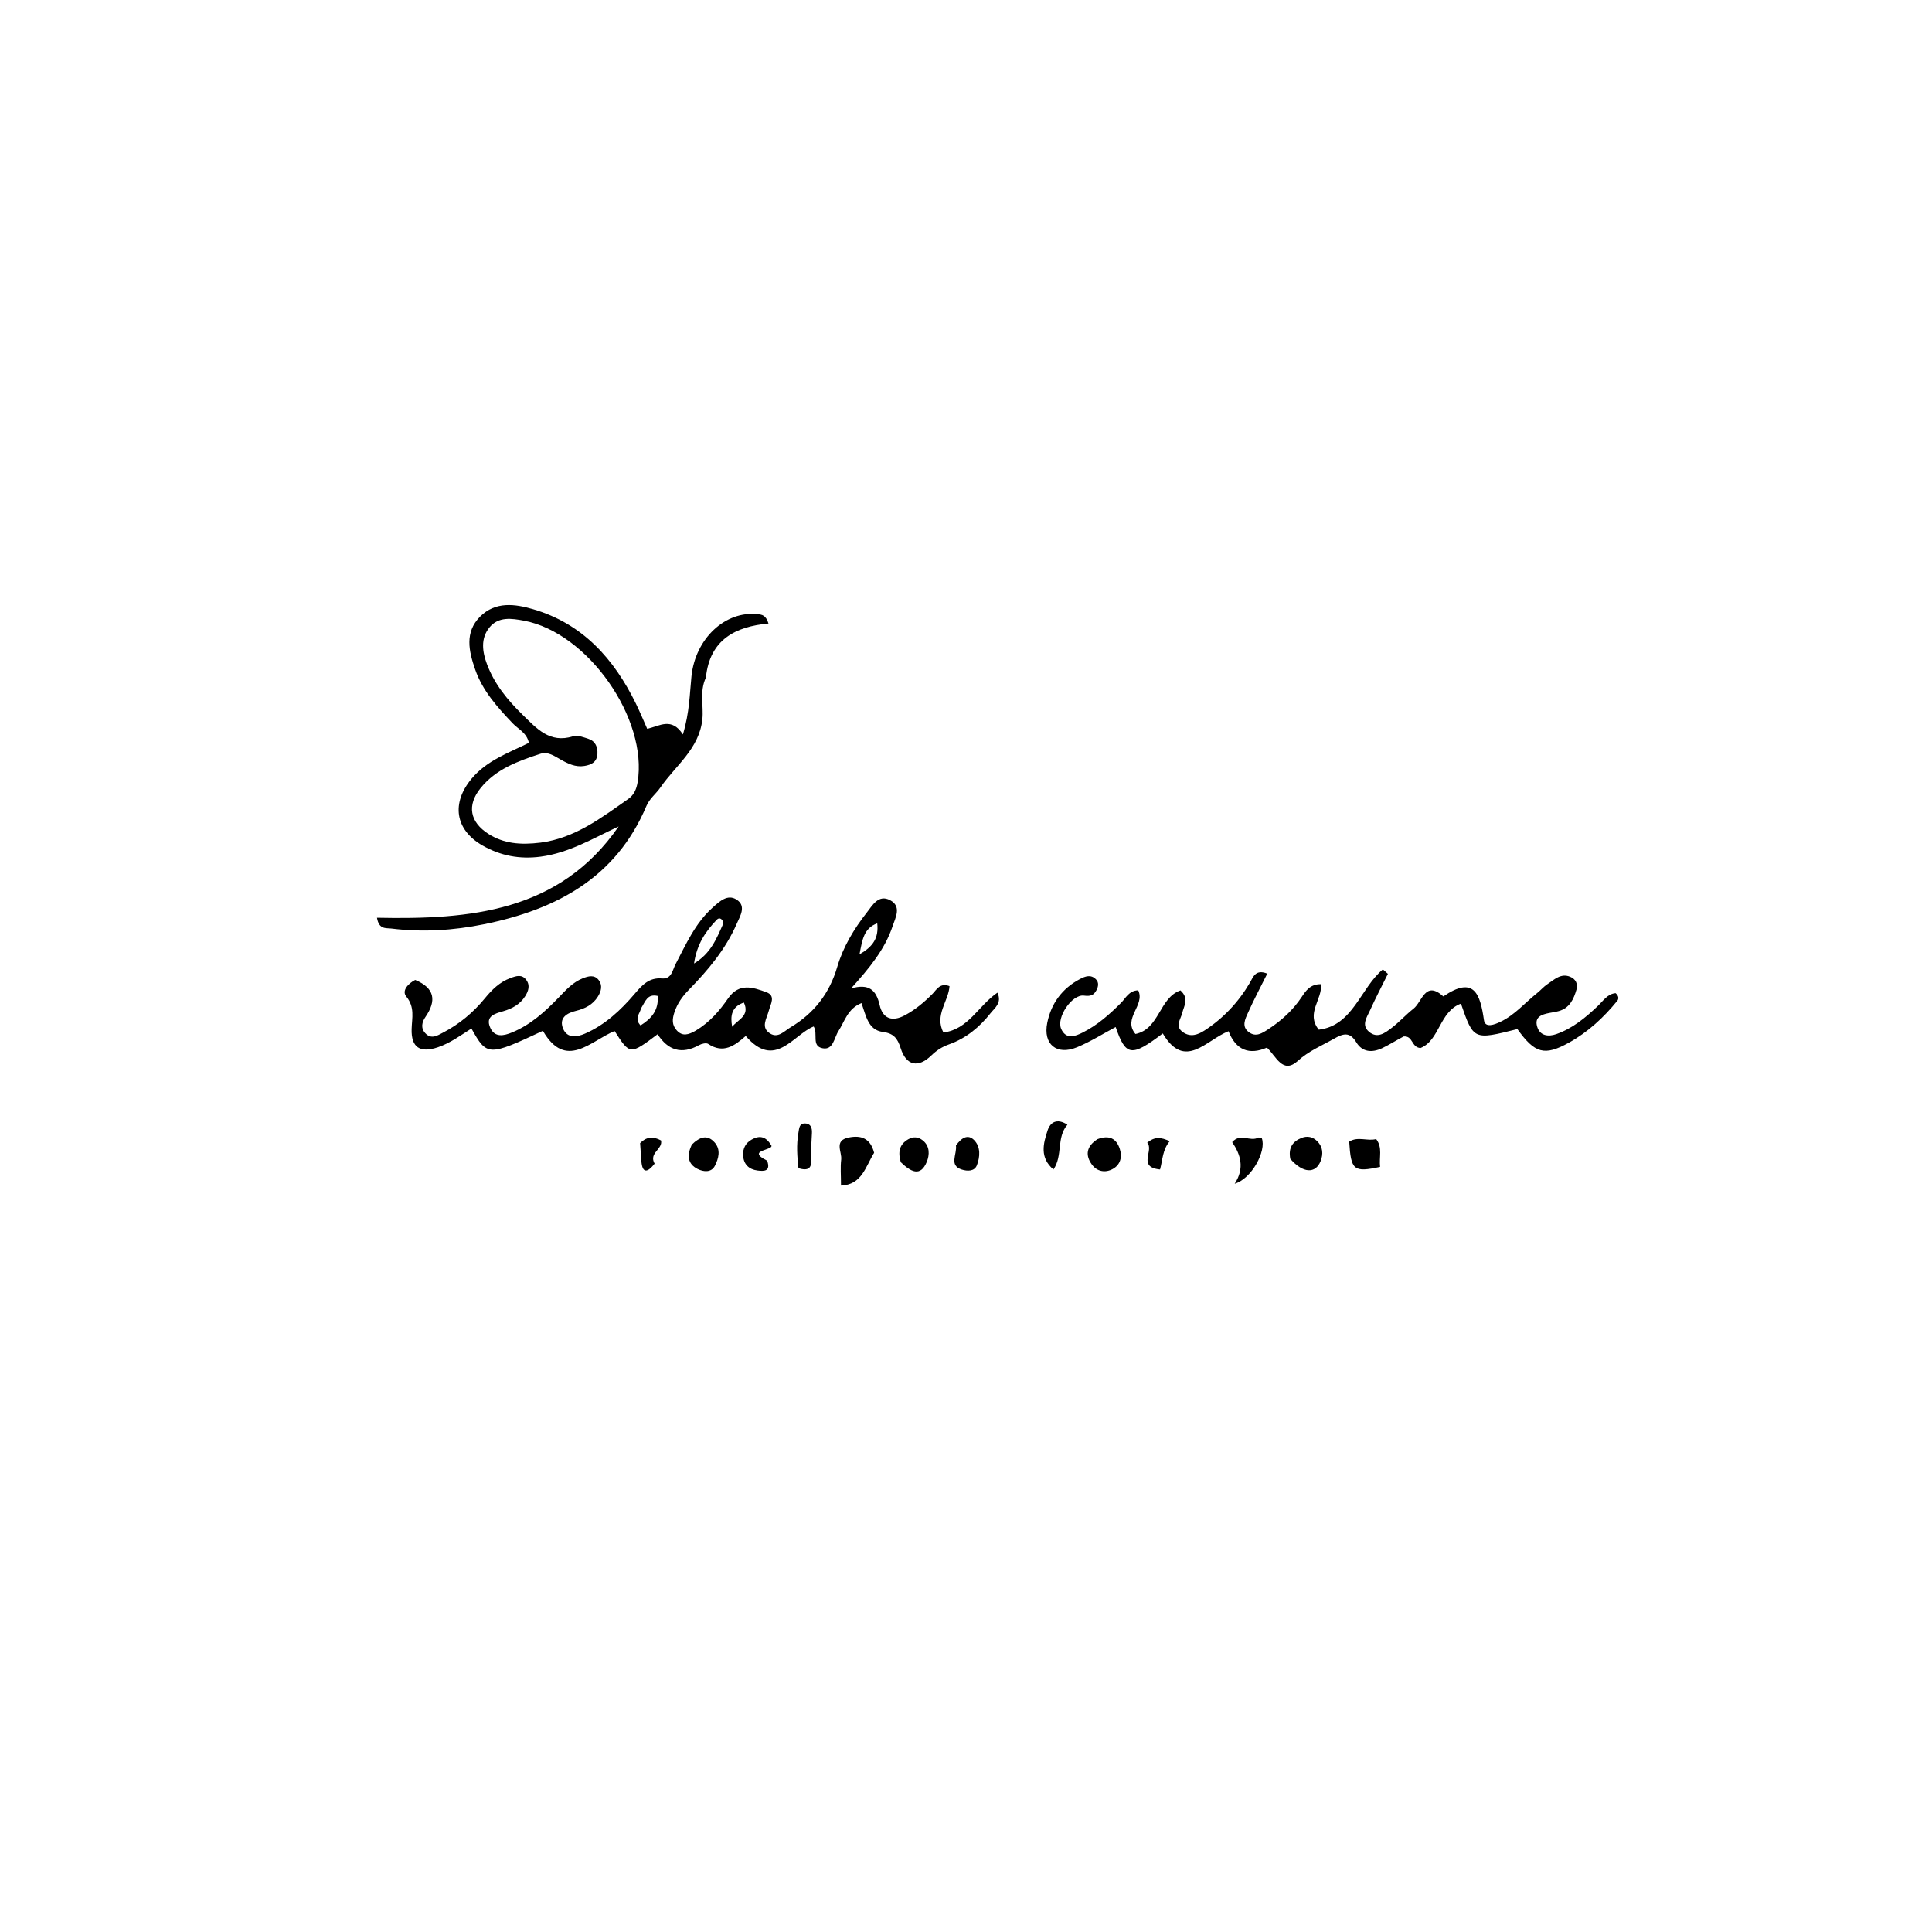 <svg version="1.1" id="Layer_1" xmlns="http://www.w3.org/2000/svg" xmlns:xlink="http://www.w3.org/1999/xlink" x="0px" y="0px"
	 width="100%" viewBox="0 0 496 496" enable-background="new 0 0 496 496" xml:space="preserve">
<path fill="#000000" opacity="1" stroke="none" 
	d="
M178.592,264.607 
	C182.265,262.405 184.751,259.445 186.928,256.307 
	C189.759,252.226 193.353,253.488 196.75,254.727 
	C199.247,255.638 197.81,257.802 197.375,259.475 
	C196.852,261.487 195.206,263.746 197.697,265.323 
	C199.771,266.636 201.354,264.689 203.035,263.684 
	C209.034,260.098 212.958,255.002 214.935,248.266 
	C216.453,243.097 219.228,238.501 222.529,234.287 
	C223.983,232.432 225.542,229.54 228.508,231.103 
	C231.519,232.69 229.923,235.504 229.158,237.786 
	C227.154,243.76 223.218,248.513 218.486,253.764 
	C223.082,252.442 224.957,254.152 225.835,258.037 
	C226.608,261.457 228.995,262.439 232.332,260.638 
	C235.015,259.19 237.282,257.295 239.4,255.147 
	C240.489,254.042 241.3,252.242 243.768,253.168 
	C243.54,257.037 239.861,260.584 242.197,265.071 
	C248.626,264.279 251.168,258.174 256.074,254.839 
	C257.303,257.494 255.343,258.789 254.296,260.12 
	C251.479,263.704 248.002,266.567 243.643,268.117 
	C241.871,268.748 240.446,269.657 239.081,270.985 
	C235.731,274.242 232.653,273.599 231.233,269.111 
	C230.42,266.541 229.429,265.294 226.647,264.926 
	C222.88,264.429 222.336,260.805 221.173,257.519 
	C217.596,258.944 216.861,262.212 215.233,264.741 
	C214.133,266.451 213.941,269.631 211.201,269.119 
	C208.248,268.568 210.082,265.423 208.894,263.519 
	C203.598,265.654 198.944,274.701 191.45,265.96 
	C188.647,268.445 185.706,270.608 181.814,267.998 
	C181.31,267.66 180.118,267.949 179.45,268.32 
	C174.982,270.798 171.481,269.64 168.825,265.517 
	C161.726,270.842 161.726,270.842 157.786,264.693 
	C151.613,267.219 145.273,274.829 139.376,264.639 
	C125.395,271.195 125.008,271.187 121.035,264.042 
	C118.266,265.805 115.584,267.786 112.447,268.852 
	C107.847,270.417 105.548,268.914 105.679,264.201 
	C105.759,261.295 106.554,258.576 104.296,255.818 
	C103.082,254.334 104.804,252.484 106.594,251.575 
	C111.607,253.67 112.132,256.856 109.208,261.11 
	C108.355,262.35 107.931,263.915 109.201,265.266 
	C110.74,266.901 112.297,265.852 113.74,265.101 
	C117.929,262.921 121.484,259.946 124.481,256.293 
	C126.29,254.088 128.265,252.118 131.054,251.093 
	C132.562,250.538 133.972,250.059 135.1,251.564 
	C136.156,252.973 135.657,254.444 134.822,255.763 
	C133.507,257.84 131.515,258.934 129.185,259.607 
	C127.101,260.21 124.498,260.854 125.879,263.879 
	C127.04,266.424 129.337,265.939 131.503,265.037 
	C136.232,263.07 139.921,259.729 143.408,256.109 
	C145.255,254.191 147.036,252.184 149.604,251.162 
	C151.063,250.582 152.595,250.174 153.707,251.62 
	C154.746,252.971 154.337,254.489 153.506,255.832 
	C152.198,257.947 150.177,258.953 147.807,259.529 
	C145.515,260.086 143.457,261.329 144.549,264.046 
	C145.608,266.679 148.19,266.228 150.172,265.363 
	C155.308,263.121 159.356,259.349 162.935,255.147 
	C164.851,252.897 166.63,250.917 169.934,251.195 
	C172.431,251.406 172.644,249.041 173.428,247.546 
	C176.136,242.387 178.48,237.008 182.948,233.012 
	C184.708,231.437 186.764,229.469 189.087,230.948 
	C191.697,232.611 189.998,235.191 189.107,237.232 
	C186.262,243.742 181.745,249.095 176.84,254.115 
	C175.165,255.829 173.881,257.635 173.13,259.922 
	C172.563,261.649 172.468,263.146 173.771,264.557 
	C175.215,266.121 176.733,265.668 178.592,264.607 
M185.735,237.005 
	C185.533,235.984 184.733,235.379 184.033,236.109 
	C181.202,239.059 178.903,242.351 178.185,247.356 
	C182.472,244.773 183.916,241.08 185.735,237.005 
M164.553,258.905 
	C164.284,260.246 162.765,261.486 164.446,263.255 
	C167.296,261.485 169.137,259.296 168.851,255.689 
	C166.181,255.093 165.748,257.005 164.553,258.905 
M225.213,237.05 
	C221.768,238.305 221.381,241.252 220.666,244.991 
	C224.181,243.022 225.631,240.741 225.213,237.05 
M190.976,257.38 
	C187.818,258.44 187.437,260.792 187.973,263.597 
	C189.468,261.722 192.567,260.794 190.976,257.38 
z"/>
<path fill="#000000" opacity="1" stroke="none" 
	d="
M181.223,173.947 
	C179.518,177.624 180.69,181.194 180.319,184.65 
	C179.498,192.302 173.421,196.522 169.545,202.167 
	C168.431,203.791 166.766,204.993 165.958,206.91 
	C158.169,225.398 142.778,233.51 124.273,237.28 
	C116.399,238.884 108.446,239.375 100.441,238.381 
	C99.066,238.211 97.299,238.685 96.779,235.614 
	C120.623,236.118 143.655,234.139 158.824,212.181 
	C152.308,215.195 146.125,218.97 138.773,219.934 
	C133.412,220.636 128.485,219.705 123.865,217.061 
	C116.81,213.022 115.819,206.17 121.112,199.863 
	C125.014,195.213 130.57,193.28 135.776,190.71 
	C135.246,188.127 133.056,187.209 131.632,185.709 
	C127.708,181.578 123.904,177.373 121.995,171.887 
	C120.368,167.21 119.229,162.342 123.253,158.302 
	C127.186,154.353 132.225,155.041 136.893,156.41 
	C149.592,160.132 157.631,169.136 163.26,180.648 
	C164.27,182.713 165.147,184.844 166.16,187.112 
	C169.421,186.342 172.438,184.086 175.321,188.558 
	C177.045,182.784 177.053,178.151 177.52,173.615 
	C178.516,163.951 186.189,156.714 194.583,157.687 
	C195.58,157.802 196.606,157.864 197.296,160.075 
	C188.905,160.847 182.226,164.12 181.223,173.947 
M138.787,216.326 
	C147.596,215.189 154.376,209.961 161.322,205.094 
	C162.734,204.104 163.393,202.619 163.687,200.863 
	C166.419,184.536 150.929,162.41 134.508,159.342 
	C131.372,158.757 127.982,158.233 125.659,161.077 
	C123.314,163.947 123.841,167.391 125.046,170.587 
	C126.963,175.673 130.348,179.786 134.204,183.539 
	C137.79,187.028 141.134,190.911 147.102,189.032 
	C148.226,188.678 149.732,189.25 150.982,189.647 
	C152.821,190.232 153.483,191.734 153.372,193.571 
	C153.247,195.631 151.843,196.35 150.04,196.642 
	C147.736,197.016 145.797,196.061 143.901,194.983 
	C142.297,194.071 140.649,192.9 138.768,193.51 
	C133.046,195.368 127.352,197.416 123.391,202.312 
	C119.809,206.741 120.613,211.066 125.44,214.12 
	C129.291,216.557 133.538,216.981 138.787,216.326 
z"/>
<path fill="#000000" opacity="1" stroke="none" 
	d="
M360.359,266.083 
	C358.315,267.158 356.63,268.248 354.831,269.097 
	C352.299,270.292 349.763,270.16 348.217,267.605 
	C346.505,264.777 344.807,265.344 342.445,266.684 
	C339.297,268.471 336.026,269.787 333.195,272.352 
	C329.313,275.872 327.65,271.197 325.261,268.951 
	C320.714,270.93 317.286,269.608 315.406,264.74 
	C309.619,266.996 304.197,274.891 298.52,265.313 
	C290.478,271.402 289.018,271.215 286.425,263.662 
	C283.107,265.426 279.93,267.447 276.502,268.861 
	C271.274,271.018 267.737,268.091 268.862,262.566 
	C269.871,257.611 272.671,253.769 277.245,251.355 
	C278.653,250.612 280.071,250.106 281.362,251.422 
	C282.151,252.225 281.995,253.255 281.491,254.208 
	C280.791,255.531 279.968,255.821 278.29,255.603 
	C275.182,255.198 271.127,261.266 272.439,264.157 
	C273.723,266.988 276.078,266.028 277.992,265.063 
	C281.741,263.175 284.863,260.415 287.821,257.441 
	C289.025,256.232 289.825,254.299 292.218,254.247 
	C294.059,258.132 288.133,261.435 291.504,265.453 
	C297.685,264.196 297.591,256.153 303.054,254.266 
	C305.363,256.361 303.954,258.214 303.515,260.048 
	C303.117,261.709 301.534,263.471 303.704,264.992 
	C305.654,266.359 307.545,265.654 309.288,264.519 
	C314.107,261.378 317.944,257.29 320.86,252.329 
	C321.738,250.835 322.289,248.757 325.345,249.956 
	C323.654,253.352 321.913,256.611 320.409,259.977 
	C319.696,261.575 318.655,263.514 320.615,264.982 
	C322.414,266.329 324.005,265.276 325.615,264.221 
	C329.005,262.001 331.926,259.348 334.181,255.956 
	C335.268,254.321 336.403,252.631 339.135,252.668 
	C339.526,256.628 335.179,260.119 338.564,264.345 
	C347.373,263.306 349.236,253.674 355.024,248.875 
	C355.454,249.253 355.885,249.632 356.316,250.01 
	C354.767,253.145 353.137,256.243 351.702,259.429 
	C350.92,261.163 349.42,263.146 351.472,264.888 
	C353.638,266.726 355.608,265.161 357.299,263.871 
	C359.273,262.366 360.947,260.472 362.903,258.94 
	C365.127,257.197 365.866,251.584 370.549,255.811 
	C378.376,250.435 380.004,255.093 380.974,261.892 
	C381.274,263.995 383.674,263.055 385.203,262.326 
	C388.886,260.571 391.494,257.435 394.614,254.956 
	C395.525,254.233 396.291,253.308 397.253,252.671 
	C399.017,251.503 400.707,249.771 403.119,250.768 
	C404.481,251.331 405.154,252.561 404.727,254.038 
	C404.019,256.493 402.986,258.773 400.214,259.561 
	C399.416,259.787 398.584,259.895 397.768,260.055 
	C395.847,260.43 393.906,261.032 394.619,263.517 
	C395.329,265.991 397.547,266.185 399.543,265.487 
	C403.703,264.033 407.05,261.267 410.208,258.254 
	C411.593,256.932 412.713,255.131 414.776,254.972 
	C415.595,255.688 415.613,256.428 415.199,256.938 
	C411.701,261.239 407.639,264.984 402.806,267.668 
	C396.458,271.194 394.022,270.413 389.552,264.188 
	C378.315,267.027 378.315,267.027 375.067,257.662 
	C369.516,259.67 369.631,267.1 364.674,269.058 
	C362.279,268.879 362.814,265.874 360.359,266.083 
z"/>
<path fill="#000000" opacity="1" stroke="none" 
	d="
M224.412,295.954 
	C222.212,299.466 221.314,304.161 215.907,304.367 
	C215.907,301.656 215.723,299.657 215.958,297.708 
	C216.196,295.733 214.032,292.828 217.84,292.045 
	C221.003,291.393 223.438,292.157 224.412,295.954 
z"/>
<path fill="#000000" opacity="1" stroke="none" 
	d="
M281.752,292.456 
	C284.812,291.306 286.626,292.318 287.479,294.952 
	C288.157,297.044 287.637,299.028 285.678,300.111 
	C283.753,301.175 281.635,300.766 280.34,299.002 
	C278.65,296.699 278.784,294.375 281.752,292.456 
z"/>
<path fill="#000000" opacity="1" stroke="none" 
	d="
M331.253,297.503 
	C330.709,294.618 331.897,293.036 334.132,292.14 
	C335.656,291.528 337.086,291.874 338.214,293.024 
	C339.64,294.478 339.75,296.284 339.045,298.074 
	C337.746,301.374 334.531,301.267 331.253,297.503 
z"/>
<path fill="#000000" opacity="1" stroke="none" 
	d="
M354.311,299.573 
	C347.505,301.03 346.844,300.461 346.377,293.094 
	C348.608,291.665 351.071,293.035 353.3,292.429 
	C355.014,294.65 354.011,297.079 354.311,299.573 
z"/>
<path fill="#000000" opacity="1" stroke="none" 
	d="
M323.12,292.027 
	C323.639,292.075 323.898,292.089 323.935,292.187 
	C325.194,295.511 321.288,302.663 316.978,303.896 
	C319.621,299.881 318.459,296.319 316.334,293.219 
	C318.532,290.747 320.883,293.249 323.12,292.027 
z"/>
<path fill="#000000" opacity="1" stroke="none" 
	d="
M177.599,293.857 
	C179.629,291.875 181.576,291.187 183.445,293.278 
	C185.135,295.167 184.467,297.465 183.521,299.317 
	C182.633,301.054 180.631,300.889 179.089,300.107 
	C176.536,298.812 176.306,296.634 177.599,293.857 
z"/>
<path fill="#000000" opacity="1" stroke="none" 
	d="
M231.262,298.376 
	C230.449,295.681 230.959,293.753 233.162,292.491 
	C234.434,291.761 235.694,291.824 236.869,292.745 
	C238.798,294.257 238.634,296.54 237.951,298.232 
	C236.325,302.26 233.804,300.83 231.262,298.376 
z"/>
<path fill="#000000" opacity="1" stroke="none" 
	d="
M270.456,300.241 
	C266.888,297.238 267.811,293.619 268.955,290.193 
	C269.647,288.119 271.325,286.998 274.037,288.738 
	C271.156,292.077 272.922,296.623 270.456,300.241 
z"/>
<path fill="#000000" opacity="1" stroke="none" 
	d="
M245.425,294.083 
	C246.801,292.115 248.489,291.064 250.094,292.707 
	C251.795,294.45 251.621,297.004 250.801,299.145 
	C250.177,300.774 248.329,300.707 246.92,300.261 
	C243.559,299.197 245.721,296.402 245.425,294.083 
z"/>
<path fill="#000000" opacity="1" stroke="none" 
	d="
M196.95,297.981 
	C197.936,300.773 196.123,300.716 194.48,300.507 
	C192.282,300.228 190.905,298.932 190.777,296.62 
	C190.678,294.832 191.438,293.407 193.007,292.544 
	C194.77,291.575 196.428,291.519 197.907,293.892 
	C199.279,295.389 191.132,295.103 196.95,297.981 
z"/>
<path fill="#000000" opacity="1" stroke="none" 
	d="
M208.164,297.263 
	C208.561,300.065 207.425,300.627 204.984,299.917 
	C204.669,296.966 204.43,293.963 204.968,290.869 
	C205.186,289.617 205.173,288.395 206.693,288.417 
	C208.149,288.438 208.526,289.586 208.447,290.908 
	C208.328,292.898 208.243,294.891 208.164,297.263 
z"/>
<path fill="#000000" opacity="1" stroke="none" 
	d="
M297.817,300.239 
	C291.881,299.656 296.371,295.298 294.519,293.38 
	C296.464,291.732 298.089,291.948 300.288,292.984 
	C298.432,295.22 298.501,297.741 297.817,300.239 
z"/>
<path fill="#000000" opacity="1" stroke="none" 
	d="
M168.06,298.748 
	C166.331,300.959 164.9,301.475 164.649,298 
	C164.542,296.524 164.443,295.047 164.334,293.476 
	C165.883,291.881 167.637,291.65 169.7,292.782 
	C170.234,295.038 166.479,295.985 168.06,298.748 
z"/>
</svg>